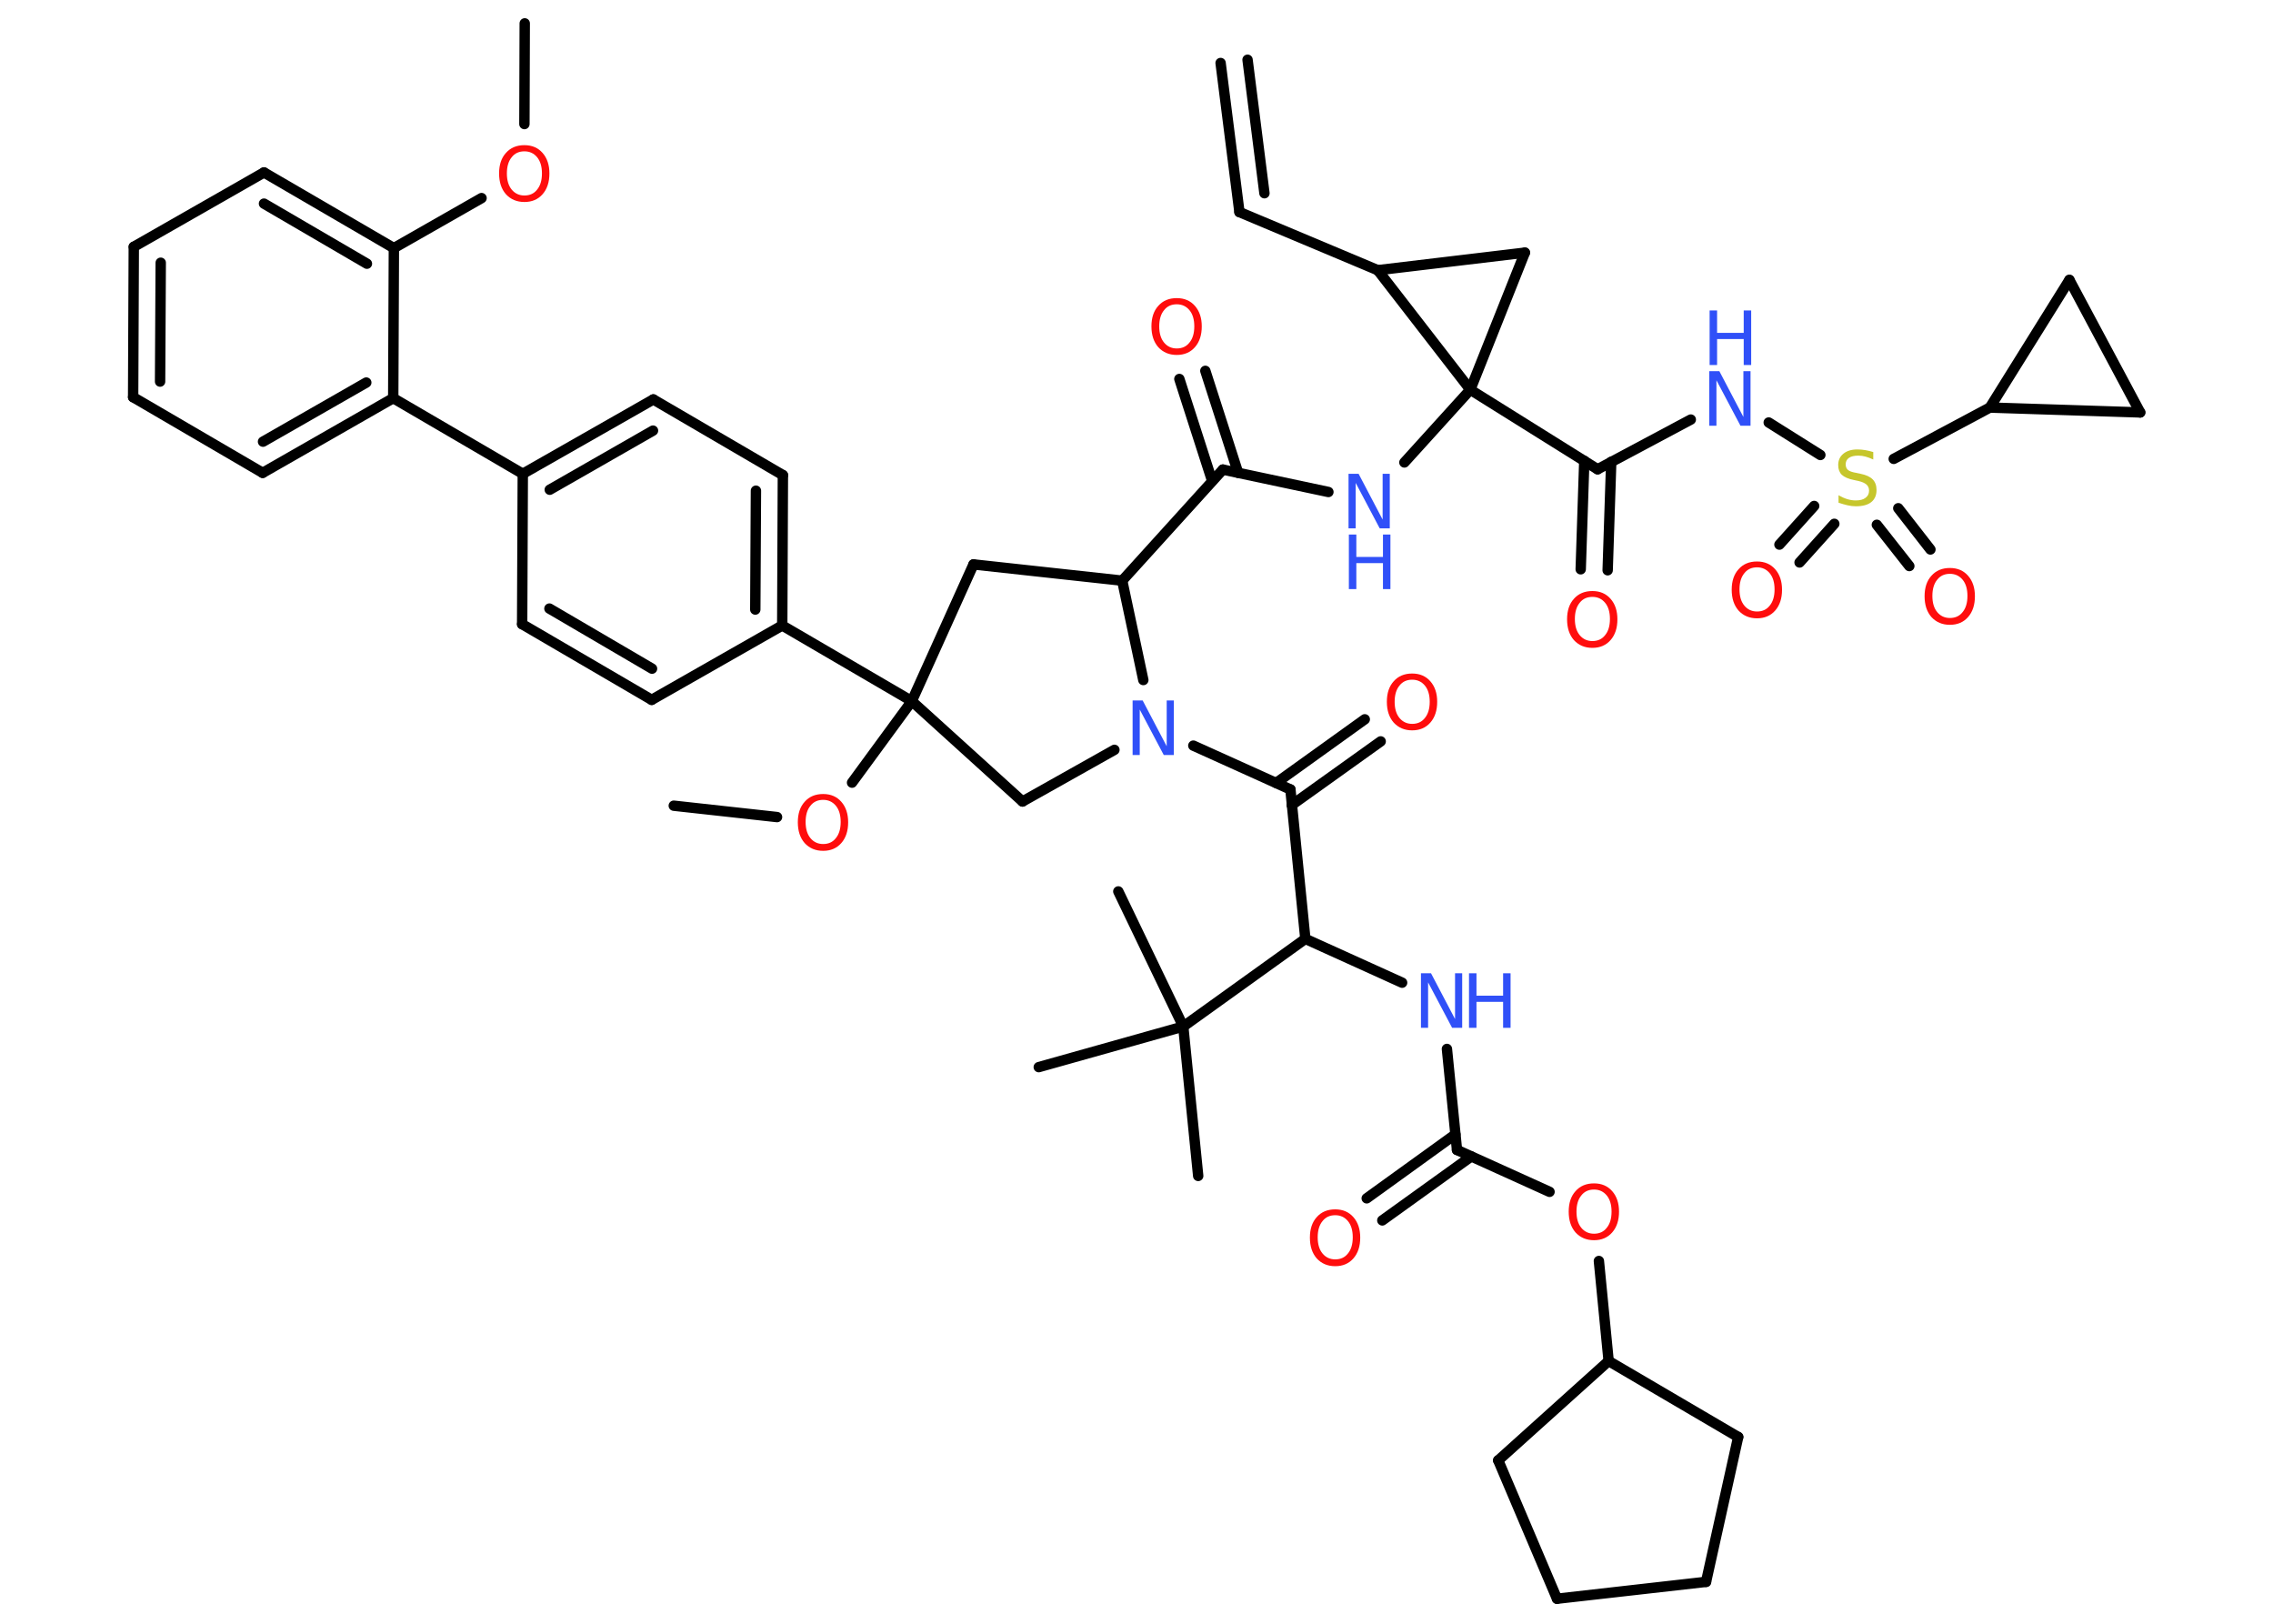 <?xml version='1.0' encoding='UTF-8'?>
<!DOCTYPE svg PUBLIC "-//W3C//DTD SVG 1.1//EN" "http://www.w3.org/Graphics/SVG/1.1/DTD/svg11.dtd">
<svg version='1.2' xmlns='http://www.w3.org/2000/svg' xmlns:xlink='http://www.w3.org/1999/xlink' width='70.0mm' height='50.0mm' viewBox='0 0 70.0 50.0'>
  <desc>Generated by the Chemistry Development Kit (http://github.com/cdk)</desc>
  <g stroke-linecap='round' stroke-linejoin='round' stroke='#000000' stroke-width='.32' fill='#FF0D0D'>
    <rect x='.0' y='.0' width='70.0' height='50.0' fill='#FFFFFF' stroke='none'/>
    <g id='mol1' class='mol'>
      <g id='mol1bnd1' class='bond'>
        <line x1='38.17' y1='6.53' x2='37.59' y2='1.94'/>
        <line x1='38.94' y1='5.95' x2='38.42' y2='1.84'/>
      </g>
      <line id='mol1bnd2' class='bond' x1='38.17' y1='6.53' x2='42.43' y2='8.32'/>
      <line id='mol1bnd3' class='bond' x1='42.43' y1='8.32' x2='46.96' y2='7.78'/>
      <line id='mol1bnd4' class='bond' x1='46.96' y1='7.78' x2='45.28' y2='12.0'/>
      <line id='mol1bnd5' class='bond' x1='42.43' y1='8.32' x2='45.28' y2='12.0'/>
      <line id='mol1bnd6' class='bond' x1='45.28' y1='12.0' x2='43.25' y2='14.24'/>
      <line id='mol1bnd7' class='bond' x1='40.91' y1='15.15' x2='37.66' y2='14.46'/>
      <g id='mol1bnd8' class='bond'>
        <line x1='37.33' y1='14.81' x2='36.32' y2='11.67'/>
        <line x1='38.13' y1='14.56' x2='37.12' y2='11.42'/>
      </g>
      <line id='mol1bnd9' class='bond' x1='37.66' y1='14.46' x2='34.56' y2='17.88'/>
      <line id='mol1bnd10' class='bond' x1='34.56' y1='17.88' x2='29.98' y2='17.38'/>
      <line id='mol1bnd11' class='bond' x1='29.98' y1='17.38' x2='28.08' y2='21.59'/>
      <line id='mol1bnd12' class='bond' x1='28.08' y1='21.59' x2='26.24' y2='24.1'/>
      <line id='mol1bnd13' class='bond' x1='23.93' y1='25.16' x2='20.75' y2='24.81'/>
      <line id='mol1bnd14' class='bond' x1='28.08' y1='21.59' x2='24.09' y2='19.26'/>
      <g id='mol1bnd15' class='bond'>
        <line x1='24.09' y1='19.26' x2='24.11' y2='14.63'/>
        <line x1='23.26' y1='18.77' x2='23.28' y2='15.11'/>
      </g>
      <line id='mol1bnd16' class='bond' x1='24.11' y1='14.63' x2='20.12' y2='12.3'/>
      <g id='mol1bnd17' class='bond'>
        <line x1='20.12' y1='12.3' x2='16.1' y2='14.59'/>
        <line x1='20.11' y1='13.26' x2='16.93' y2='15.08'/>
      </g>
      <line id='mol1bnd18' class='bond' x1='16.1' y1='14.59' x2='12.11' y2='12.26'/>
      <g id='mol1bnd19' class='bond'>
        <line x1='8.09' y1='14.56' x2='12.11' y2='12.26'/>
        <line x1='8.1' y1='13.6' x2='11.28' y2='11.78'/>
      </g>
      <line id='mol1bnd20' class='bond' x1='8.09' y1='14.56' x2='4.1' y2='12.23'/>
      <g id='mol1bnd21' class='bond'>
        <line x1='4.12' y1='7.6' x2='4.1' y2='12.23'/>
        <line x1='4.95' y1='8.09' x2='4.93' y2='11.75'/>
      </g>
      <line id='mol1bnd22' class='bond' x1='4.12' y1='7.6' x2='8.13' y2='5.31'/>
      <g id='mol1bnd23' class='bond'>
        <line x1='12.13' y1='7.64' x2='8.13' y2='5.31'/>
        <line x1='11.3' y1='8.12' x2='8.13' y2='6.27'/>
      </g>
      <line id='mol1bnd24' class='bond' x1='12.11' y1='12.26' x2='12.13' y2='7.64'/>
      <line id='mol1bnd25' class='bond' x1='12.13' y1='7.64' x2='14.83' y2='6.1'/>
      <line id='mol1bnd26' class='bond' x1='16.15' y1='3.82' x2='16.16' y2='.72'/>
      <line id='mol1bnd27' class='bond' x1='16.1' y1='14.59' x2='16.08' y2='19.22'/>
      <g id='mol1bnd28' class='bond'>
        <line x1='16.08' y1='19.22' x2='20.07' y2='21.55'/>
        <line x1='16.92' y1='18.74' x2='20.08' y2='20.59'/>
      </g>
      <line id='mol1bnd29' class='bond' x1='24.09' y1='19.26' x2='20.07' y2='21.55'/>
      <line id='mol1bnd30' class='bond' x1='28.08' y1='21.59' x2='31.49' y2='24.68'/>
      <line id='mol1bnd31' class='bond' x1='31.49' y1='24.68' x2='34.32' y2='23.09'/>
      <line id='mol1bnd32' class='bond' x1='34.56' y1='17.88' x2='35.21' y2='20.94'/>
      <line id='mol1bnd33' class='bond' x1='36.75' y1='22.96' x2='39.74' y2='24.31'/>
      <g id='mol1bnd34' class='bond'>
        <line x1='39.3' y1='24.11' x2='42.03' y2='22.15'/>
        <line x1='39.78' y1='24.79' x2='42.52' y2='22.83'/>
      </g>
      <line id='mol1bnd35' class='bond' x1='39.74' y1='24.31' x2='40.2' y2='28.91'/>
      <line id='mol1bnd36' class='bond' x1='40.2' y1='28.91' x2='43.18' y2='30.26'/>
      <line id='mol1bnd37' class='bond' x1='44.56' y1='32.3' x2='44.87' y2='35.41'/>
      <g id='mol1bnd38' class='bond'>
        <line x1='45.31' y1='35.61' x2='42.57' y2='37.58'/>
        <line x1='44.82' y1='34.93' x2='42.09' y2='36.9'/>
      </g>
      <line id='mol1bnd39' class='bond' x1='44.87' y1='35.41' x2='47.72' y2='36.7'/>
      <line id='mol1bnd40' class='bond' x1='49.24' y1='38.83' x2='49.54' y2='41.91'/>
      <line id='mol1bnd41' class='bond' x1='49.54' y1='41.91' x2='46.14' y2='44.97'/>
      <line id='mol1bnd42' class='bond' x1='46.14' y1='44.97' x2='47.95' y2='49.23'/>
      <line id='mol1bnd43' class='bond' x1='47.95' y1='49.23' x2='52.54' y2='48.71'/>
      <line id='mol1bnd44' class='bond' x1='52.54' y1='48.71' x2='53.53' y2='44.25'/>
      <line id='mol1bnd45' class='bond' x1='49.54' y1='41.91' x2='53.53' y2='44.25'/>
      <line id='mol1bnd46' class='bond' x1='40.2' y1='28.91' x2='36.44' y2='31.61'/>
      <line id='mol1bnd47' class='bond' x1='36.44' y1='31.61' x2='36.9' y2='36.21'/>
      <line id='mol1bnd48' class='bond' x1='36.44' y1='31.61' x2='31.99' y2='32.86'/>
      <line id='mol1bnd49' class='bond' x1='36.44' y1='31.61' x2='34.44' y2='27.45'/>
      <line id='mol1bnd50' class='bond' x1='45.28' y1='12.0' x2='49.2' y2='14.45'/>
      <g id='mol1bnd51' class='bond'>
        <line x1='49.62' y1='14.22' x2='49.51' y2='17.56'/>
        <line x1='48.79' y1='14.19' x2='48.68' y2='17.53'/>
      </g>
      <line id='mol1bnd52' class='bond' x1='49.2' y1='14.45' x2='52.07' y2='12.92'/>
      <line id='mol1bnd53' class='bond' x1='54.47' y1='13.01' x2='56.06' y2='14.01'/>
      <g id='mol1bnd54' class='bond'>
        <line x1='58.46' y1='15.65' x2='59.45' y2='16.92'/>
        <line x1='57.8' y1='16.16' x2='58.8' y2='17.43'/>
      </g>
      <g id='mol1bnd55' class='bond'>
        <line x1='56.49' y1='16.13' x2='55.42' y2='17.32'/>
        <line x1='55.87' y1='15.58' x2='54.8' y2='16.77'/>
      </g>
      <line id='mol1bnd56' class='bond' x1='58.32' y1='14.13' x2='61.28' y2='12.55'/>
      <line id='mol1bnd57' class='bond' x1='61.28' y1='12.55' x2='65.91' y2='12.7'/>
      <line id='mol1bnd58' class='bond' x1='65.91' y1='12.7' x2='63.73' y2='8.62'/>
      <line id='mol1bnd59' class='bond' x1='61.28' y1='12.55' x2='63.73' y2='8.62'/>
      <g id='mol1atm6' class='atom'>
        <path d='M41.54 14.59h.3l.74 1.41v-1.41h.22v1.68h-.31l-.74 -1.4v1.4h-.22v-1.68z' stroke='none' fill='#3050F8'/>
        <path d='M41.54 16.46h.23v.69h.82v-.69h.23v1.68h-.23v-.8h-.82v.8h-.23v-1.68z' stroke='none' fill='#3050F8'/>
      </g>
      <path id='mol1atm8' class='atom' d='M36.24 9.37q-.25 .0 -.39 .18q-.15 .18 -.15 .5q.0 .32 .15 .5q.15 .18 .39 .18q.25 .0 .39 -.18q.15 -.18 .15 -.5q.0 -.32 -.15 -.5q-.15 -.18 -.39 -.18zM36.24 9.18q.35 .0 .56 .24q.21 .24 .21 .63q.0 .4 -.21 .64q-.21 .24 -.56 .24q-.35 .0 -.57 -.24q-.21 -.24 -.21 -.64q.0 -.4 .21 -.63q.21 -.24 .57 -.24z' stroke='none'/>
      <path id='mol1atm12' class='atom' d='M25.35 24.63q-.25 .0 -.39 .18q-.15 .18 -.15 .5q.0 .32 .15 .5q.15 .18 .39 .18q.25 .0 .39 -.18q.15 -.18 .15 -.5q.0 -.32 -.15 -.5q-.15 -.18 -.39 -.18zM25.35 24.45q.35 .0 .56 .24q.21 .24 .21 .63q.0 .4 -.21 .64q-.21 .24 -.56 .24q-.35 .0 -.57 -.24q-.21 -.24 -.21 -.64q.0 -.4 .21 -.63q.21 -.24 .57 -.24z' stroke='none'/>
      <path id='mol1atm24' class='atom' d='M16.15 4.66q-.25 .0 -.39 .18q-.15 .18 -.15 .5q.0 .32 .15 .5q.15 .18 .39 .18q.25 .0 .39 -.18q.15 -.18 .15 -.5q.0 -.32 -.15 -.5q-.15 -.18 -.39 -.18zM16.15 4.47q.35 .0 .56 .24q.21 .24 .21 .63q.0 .4 -.21 .64q-.21 .24 -.56 .24q-.35 .0 -.57 -.24q-.21 -.24 -.21 -.64q.0 -.4 .21 -.63q.21 -.24 .57 -.24z' stroke='none'/>
      <path id='mol1atm29' class='atom' d='M34.89 21.57h.3l.74 1.41v-1.41h.22v1.68h-.31l-.74 -1.4v1.4h-.22v-1.68z' stroke='none' fill='#3050F8'/>
      <path id='mol1atm31' class='atom' d='M43.49 20.93q-.25 .0 -.39 .18q-.15 .18 -.15 .5q.0 .32 .15 .5q.15 .18 .39 .18q.25 .0 .39 -.18q.15 -.18 .15 -.5q.0 -.32 -.15 -.5q-.15 -.18 -.39 -.18zM43.49 20.74q.35 .0 .56 .24q.21 .24 .21 .63q.0 .4 -.21 .64q-.21 .24 -.56 .24q-.35 .0 -.57 -.24q-.21 -.24 -.21 -.64q.0 -.4 .21 -.63q.21 -.24 .57 -.24z' stroke='none'/>
      <g id='mol1atm33' class='atom'>
        <path d='M43.77 29.97h.3l.74 1.41v-1.41h.22v1.68h-.31l-.74 -1.4v1.4h-.22v-1.68z' stroke='none' fill='#3050F8'/>
        <path d='M45.24 29.97h.23v.69h.82v-.69h.23v1.68h-.23v-.8h-.82v.8h-.23v-1.68z' stroke='none' fill='#3050F8'/>
      </g>
      <path id='mol1atm35' class='atom' d='M41.12 37.42q-.25 .0 -.39 .18q-.15 .18 -.15 .5q.0 .32 .15 .5q.15 .18 .39 .18q.25 .0 .39 -.18q.15 -.18 .15 -.5q.0 -.32 -.15 -.5q-.15 -.18 -.39 -.18zM41.12 37.24q.35 .0 .56 .24q.21 .24 .21 .63q.0 .4 -.21 .64q-.21 .24 -.56 .24q-.35 .0 -.57 -.24q-.21 -.24 -.21 -.64q.0 -.4 .21 -.63q.21 -.24 .57 -.24z' stroke='none'/>
      <path id='mol1atm36' class='atom' d='M49.09 36.63q-.25 .0 -.39 .18q-.15 .18 -.15 .5q.0 .32 .15 .5q.15 .18 .39 .18q.25 .0 .39 -.18q.15 -.18 .15 -.5q.0 -.32 -.15 -.5q-.15 -.18 -.39 -.18zM49.09 36.44q.35 .0 .56 .24q.21 .24 .21 .63q.0 .4 -.21 .64q-.21 .24 -.56 .24q-.35 .0 -.57 -.24q-.21 -.24 -.21 -.64q.0 -.4 .21 -.63q.21 -.24 .57 -.24z' stroke='none'/>
      <path id='mol1atm47' class='atom' d='M49.04 18.38q-.25 .0 -.39 .18q-.15 .18 -.15 .5q.0 .32 .15 .5q.15 .18 .39 .18q.25 .0 .39 -.18q.15 -.18 .15 -.5q.0 -.32 -.15 -.5q-.15 -.18 -.39 -.18zM49.04 18.2q.35 .0 .56 .24q.21 .24 .21 .63q.0 .4 -.21 .64q-.21 .24 -.56 .24q-.35 .0 -.57 -.24q-.21 -.24 -.21 -.64q.0 -.4 .21 -.63q.21 -.24 .57 -.24z' stroke='none'/>
      <g id='mol1atm48' class='atom'>
        <path d='M52.65 11.43h.3l.74 1.41v-1.41h.22v1.68h-.31l-.74 -1.4v1.4h-.22v-1.68z' stroke='none' fill='#3050F8'/>
        <path d='M52.65 9.56h.23v.69h.82v-.69h.23v1.68h-.23v-.8h-.82v.8h-.23v-1.68z' stroke='none' fill='#3050F8'/>
      </g>
      <path id='mol1atm49' class='atom' d='M57.69 13.93v.22q-.13 -.06 -.24 -.09q-.11 -.03 -.22 -.03q-.19 .0 -.29 .07q-.1 .07 -.1 .2q.0 .11 .07 .17q.07 .06 .25 .09l.14 .03q.25 .05 .37 .17q.12 .12 .12 .33q.0 .24 -.16 .37q-.16 .13 -.48 .13q-.12 .0 -.25 -.03q-.13 -.03 -.28 -.08v-.23q.14 .08 .27 .12q.13 .04 .26 .04q.2 .0 .3 -.08q.11 -.08 .11 -.22q.0 -.12 -.08 -.19q-.08 -.07 -.25 -.11l-.14 -.03q-.25 -.05 -.37 -.16q-.11 -.11 -.11 -.3q.0 -.22 .16 -.35q.16 -.13 .43 -.13q.12 .0 .24 .02q.12 .02 .25 .06z' stroke='none' fill='#C6C62C'/>
      <path id='mol1atm50' class='atom' d='M60.05 17.67q-.25 .0 -.39 .18q-.15 .18 -.15 .5q.0 .32 .15 .5q.15 .18 .39 .18q.25 .0 .39 -.18q.15 -.18 .15 -.5q.0 -.32 -.15 -.5q-.15 -.18 -.39 -.18zM60.05 17.49q.35 .0 .56 .24q.21 .24 .21 .63q.0 .4 -.21 .64q-.21 .24 -.56 .24q-.35 .0 -.57 -.24q-.21 -.24 -.21 -.64q.0 -.4 .21 -.63q.21 -.24 .57 -.24z' stroke='none'/>
      <path id='mol1atm51' class='atom' d='M54.11 17.47q-.25 .0 -.39 .18q-.15 .18 -.15 .5q.0 .32 .15 .5q.15 .18 .39 .18q.25 .0 .39 -.18q.15 -.18 .15 -.5q.0 -.32 -.15 -.5q-.15 -.18 -.39 -.18zM54.11 17.29q.35 .0 .56 .24q.21 .24 .21 .63q.0 .4 -.21 .64q-.21 .24 -.56 .24q-.35 .0 -.57 -.24q-.21 -.24 -.21 -.64q.0 -.4 .21 -.63q.21 -.24 .57 -.24z' stroke='none'/>
    </g>
  </g>
</svg>
